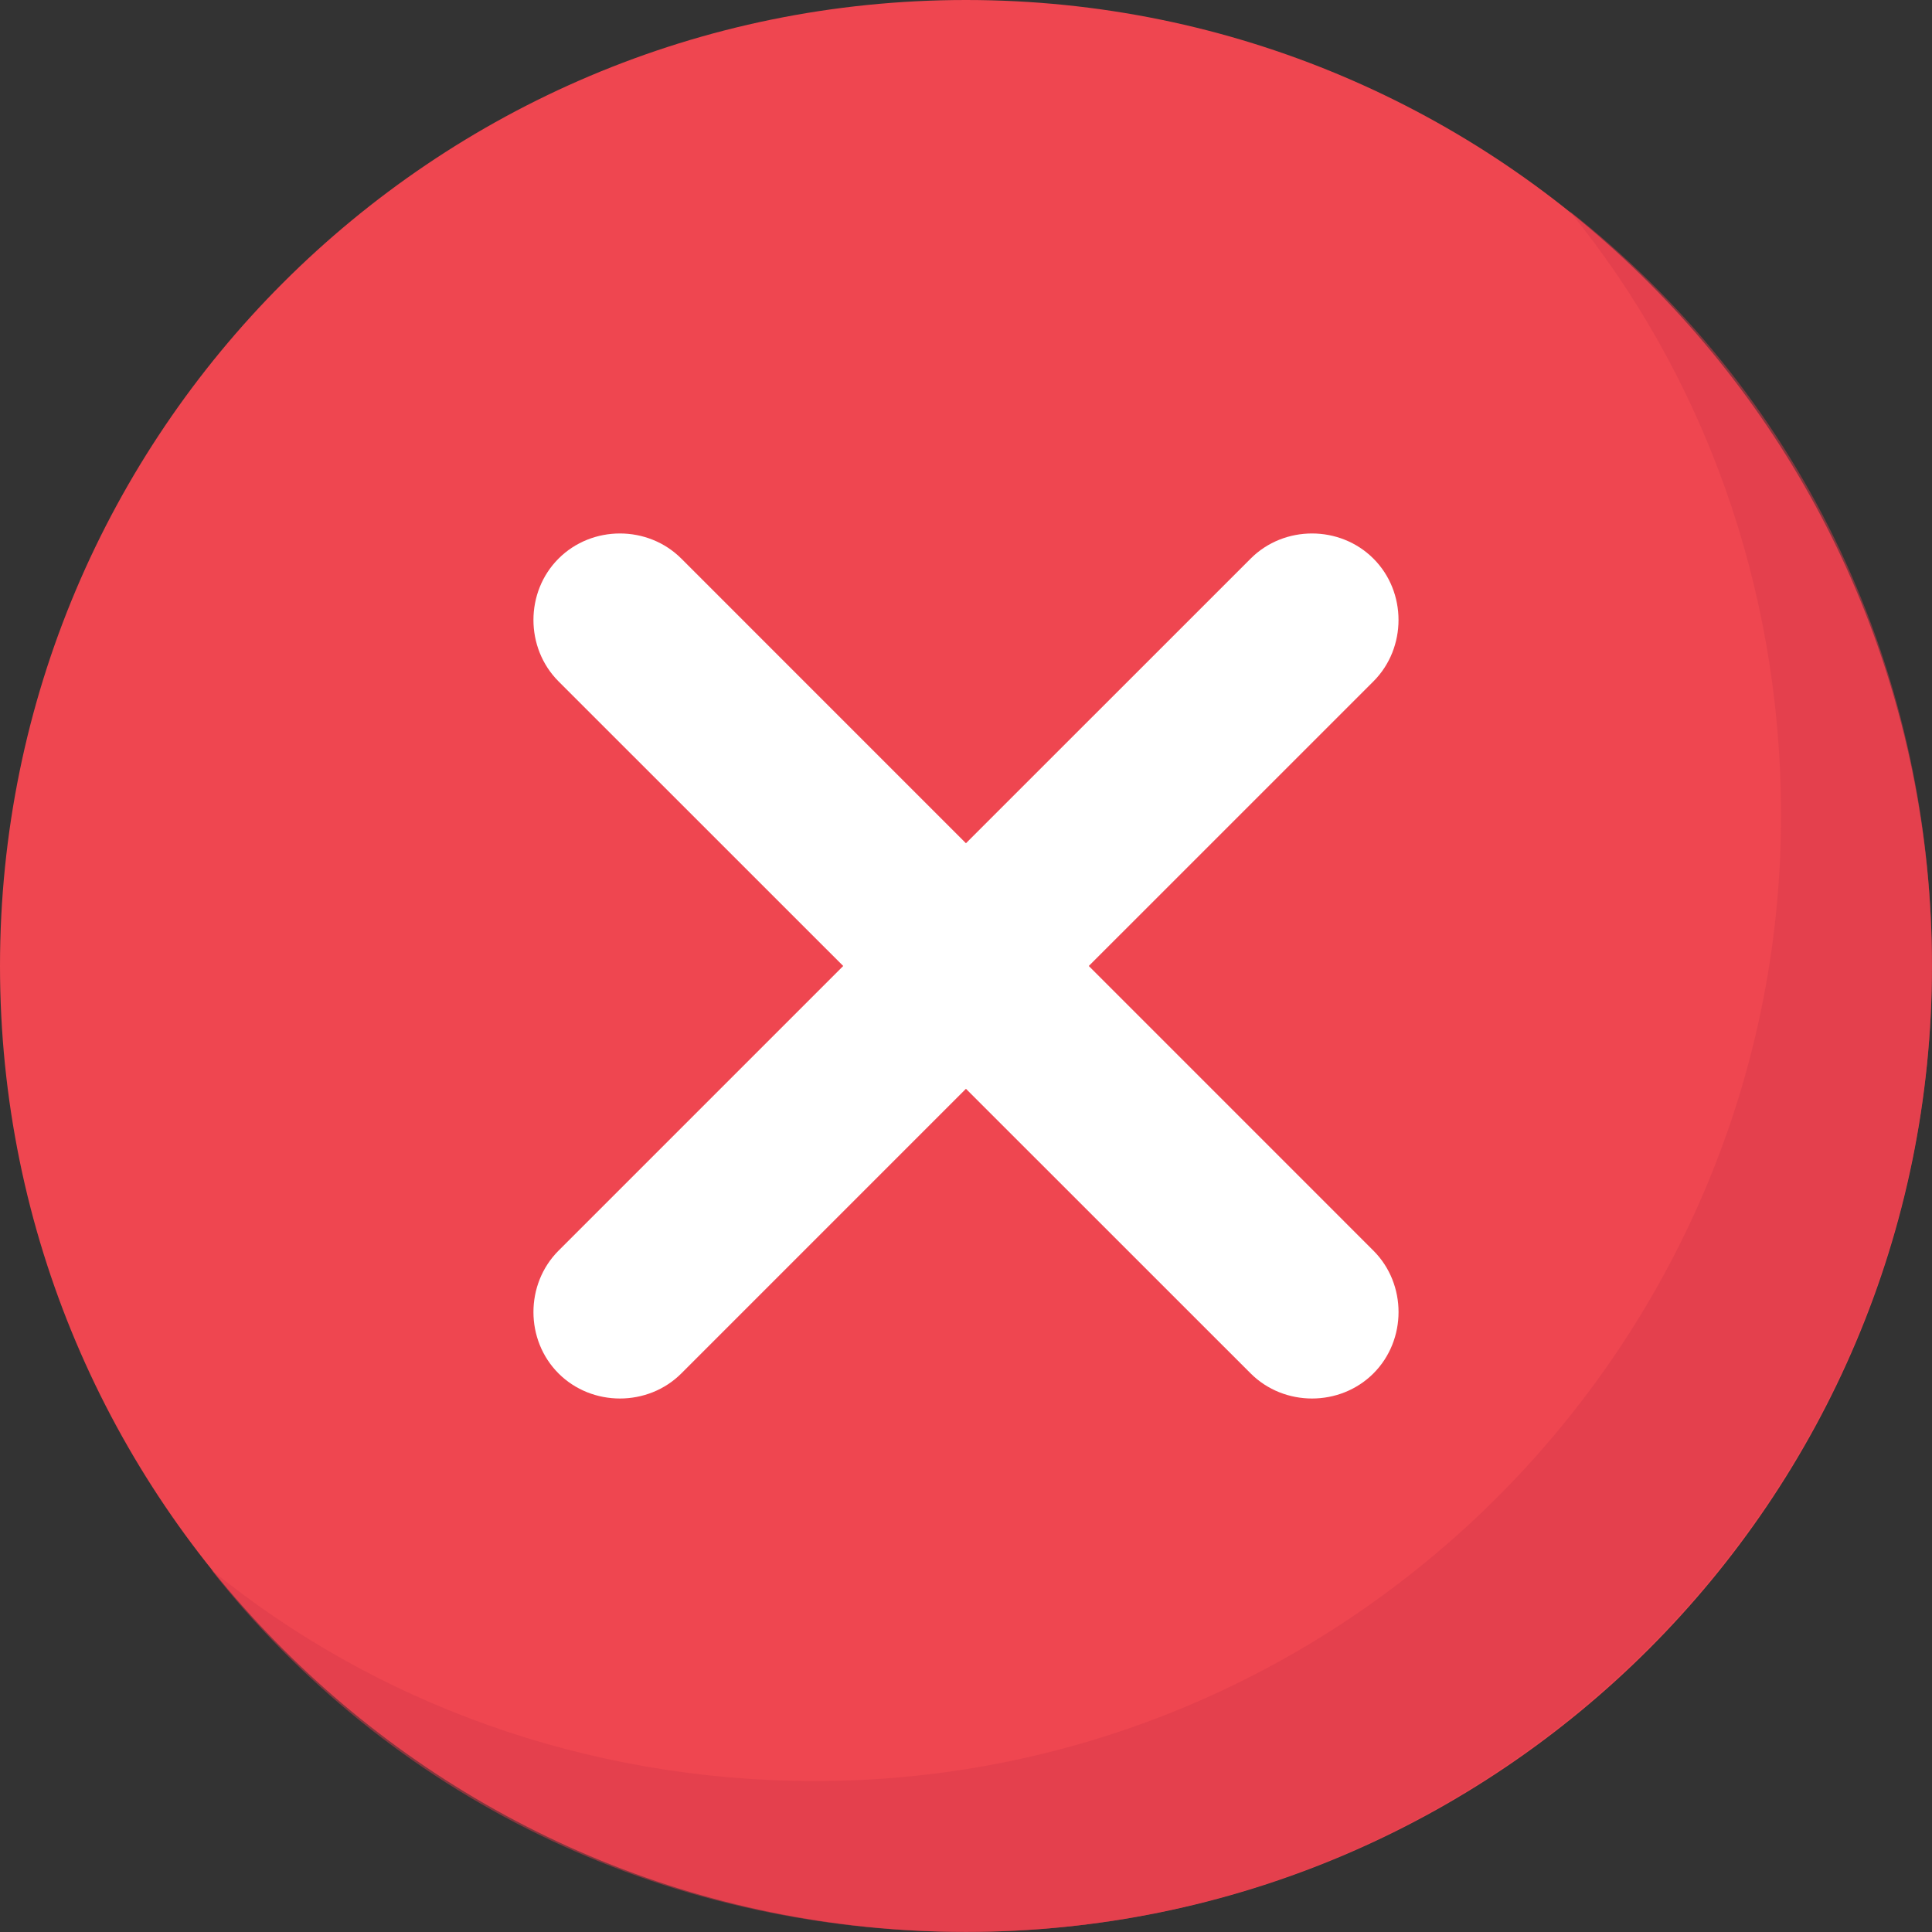 <?xml version="1.0" encoding="utf-8"?>
<!-- Generator: Adobe Illustrator 16.0.0, SVG Export Plug-In . SVG Version: 6.00 Build 0)  -->
<!DOCTYPE svg PUBLIC "-//W3C//DTD SVG 1.1//EN" "http://www.w3.org/Graphics/SVG/1.1/DTD/svg11.dtd">
<svg version="1.1" id="Layer_1" xmlns="http://www.w3.org/2000/svg" xmlns:xlink="http://www.w3.org/1999/xlink" x="0px" y="0px"
	 width="50.139px" height="50.139px" viewBox="0 0 50.139 50.139" enable-background="new 0 0 50.139 50.139" xml:space="preserve">
<rect x="0" y="0" width="50.139" height="50.139" fill="#333333" stroke="none"/>
<path fill="#EF4650" d="M25.068,0c13.846,0,25.07,11.224,25.07,25.067c0,13.847-11.226,25.069-25.07,25.069
	C11.224,50.139,0,38.915,0,25.069C0,11.223,11.224,0,25.068,0L25.068,0z"/>
<path opacity="0.5" fill="#DB3B4B" enable-background="new    " d="M50.138,25.069c0,13.788-11.281,25.069-25.07,25.069
	c-7.989,0-15.041-3.604-19.586-9.401c4.23,3.447,9.715,5.484,15.67,5.484c13.788,0,25.069-11.281,25.069-25.069
	c0-5.952-2.037-11.438-5.484-15.669C46.535,10.027,50.138,17.078,50.138,25.069L50.138,25.069z"/>
<path fill="#FFFFFF" d="M35.643,35.643c-0.869,0.868-2.318,0.868-3.186,0l-7.389-7.387l-7.386,7.387
	c-0.869,0.868-2.318,0.868-3.187,0c-0.868-0.868-0.868-2.317,0-3.186l7.388-7.388l-7.388-7.386c-0.868-0.869-0.868-2.319,0-3.186
	c0.869-0.87,2.318-0.87,3.187,0l7.386,7.387l7.389-7.387c0.867-0.87,2.317-0.87,3.186,0c0.868,0.867,0.868,2.317,0,3.186
	l-7.387,7.386l7.387,7.388C36.512,33.325,36.512,34.774,35.643,35.643L35.643,35.643z"/>
</svg>
